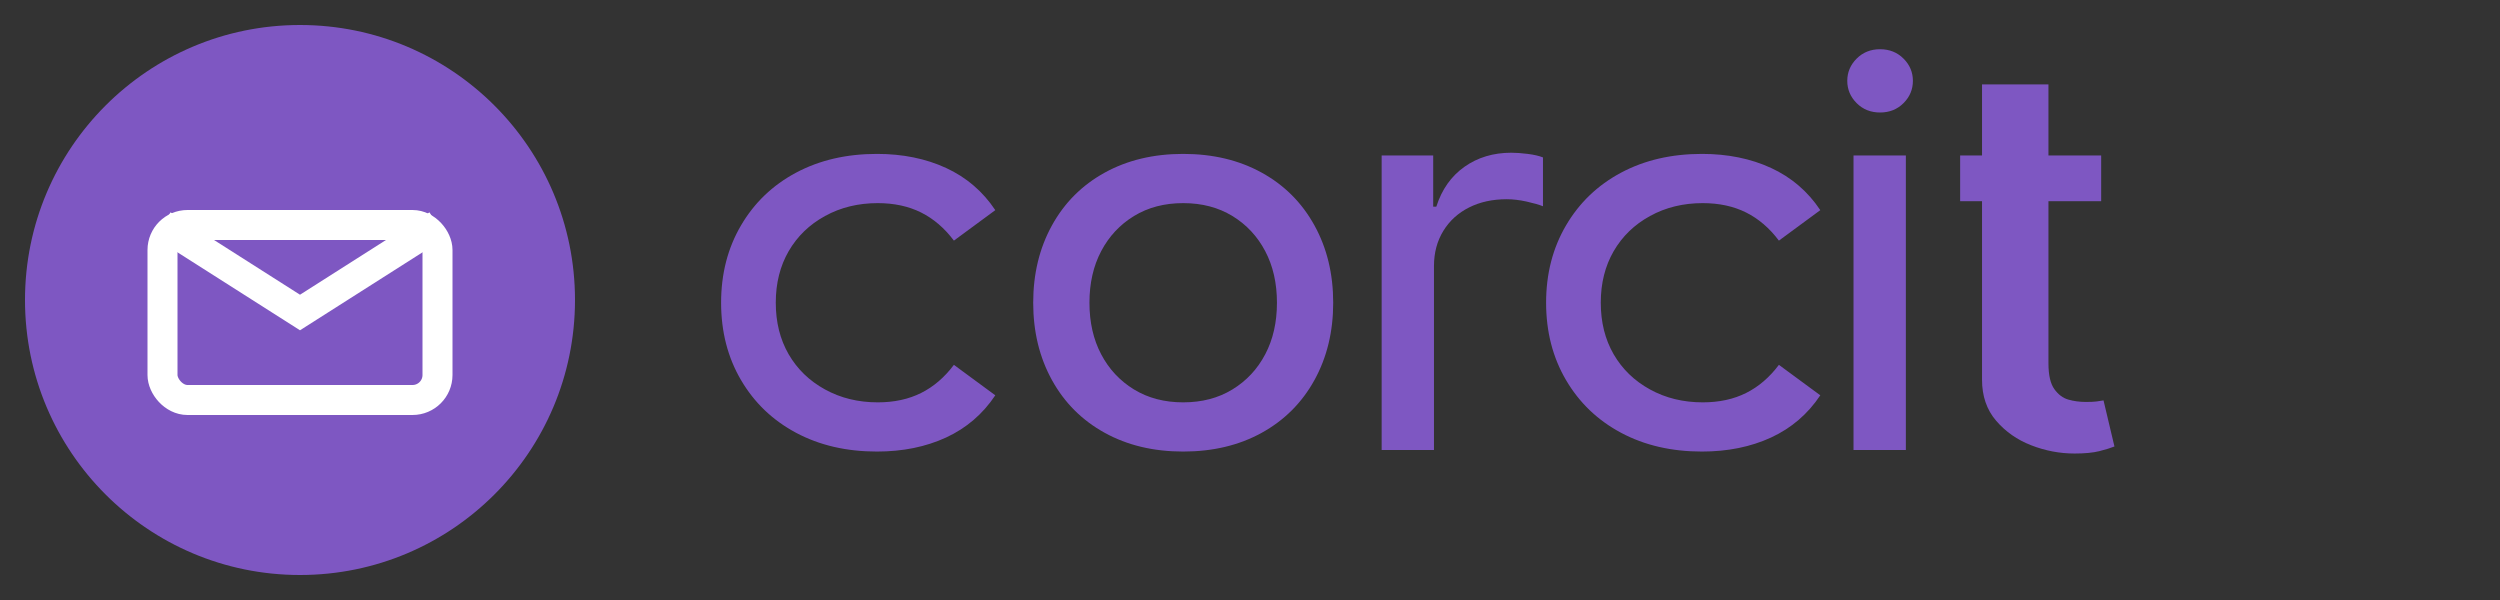 <?xml version="1.0" encoding="UTF-8" standalone="no"?>
<svg width="100" height="24" viewBox="0 0 100 24" fill="none" xmlns="http://www.w3.org/2000/svg">
  <rect x="0" y="0" width="100" height="24" fill="#333333" stroke="none"/>
  <!-- Q circle -->
  <circle cx="12" cy="12" r="11" fill="#7E57C2" />
  
  <!-- Mail icon inside Q -->
  <rect x="6.5" y="9" width="11" height="7" stroke="white" stroke-width="1.2" fill="none" rx="1" />
  <path d="M6.5 9L12 12.5L17.5 9" stroke="white" stroke-width="1.2" fill="none" />
  
  <!-- Mail text -->
  <path d="M35.078 18.062C33.859 18.062 32.781 17.812 31.844 17.312C30.906 16.812 30.172 16.109 29.641 15.203C29.109 14.297 28.844 13.266 28.844 12.109C28.844 10.953 29.109 9.922 29.641 9.016C30.172 8.109 30.906 7.406 31.844 6.906C32.781 6.406 33.859 6.156 35.078 6.156C36.109 6.156 37.031 6.344 37.844 6.719C38.656 7.094 39.312 7.656 39.812 8.406L38.156 9.625C37.781 9.125 37.344 8.75 36.844 8.5C36.344 8.25 35.766 8.125 35.109 8.125C34.328 8.125 33.625 8.297 33 8.641C32.375 8.984 31.891 9.453 31.547 10.047C31.203 10.641 31.031 11.328 31.031 12.109C31.031 12.891 31.203 13.578 31.547 14.172C31.891 14.766 32.375 15.234 33 15.578C33.625 15.922 34.328 16.094 35.109 16.094C35.766 16.094 36.344 15.969 36.844 15.719C37.344 15.469 37.781 15.094 38.156 14.594L39.812 15.812C39.312 16.562 38.656 17.125 37.844 17.5C37.031 17.875 36.109 18.062 35.078 18.062Z" fill="#7E57C2"/>
  <path d="M47.328 18.062C46.141 18.062 45.094 17.812 44.188 17.312C43.281 16.812 42.578 16.109 42.078 15.203C41.578 14.297 41.328 13.266 41.328 12.109C41.328 10.953 41.578 9.922 42.078 9.016C42.578 8.109 43.281 7.406 44.188 6.906C45.094 6.406 46.141 6.156 47.328 6.156C48.516 6.156 49.562 6.406 50.469 6.906C51.375 7.406 52.078 8.109 52.578 9.016C53.078 9.922 53.328 10.953 53.328 12.109C53.328 13.266 53.078 14.297 52.578 15.203C52.078 16.109 51.375 16.812 50.469 17.312C49.562 17.812 48.516 18.062 47.328 18.062ZM47.328 16.094C48.078 16.094 48.734 15.922 49.297 15.578C49.859 15.234 50.297 14.766 50.609 14.172C50.922 13.578 51.078 12.891 51.078 12.109C51.078 11.328 50.922 10.641 50.609 10.047C50.297 9.453 49.859 8.984 49.297 8.641C48.734 8.297 48.078 8.125 47.328 8.125C46.578 8.125 45.922 8.297 45.359 8.641C44.797 8.984 44.359 9.453 44.047 10.047C43.734 10.641 43.578 11.328 43.578 12.109C43.578 12.891 43.734 13.578 44.047 14.172C44.359 14.766 44.797 15.234 45.359 15.578C45.922 15.922 46.578 16.094 47.328 16.094Z" fill="#7E57C2"/>
  <path d="M55.266 18V6.219H57.328V8.266H57.453C57.672 7.578 58.047 7.047 58.578 6.672C59.109 6.297 59.734 6.109 60.453 6.109C60.641 6.109 60.859 6.125 61.109 6.156C61.359 6.188 61.562 6.234 61.719 6.297V8.25C61.562 8.188 61.344 8.125 61.062 8.062C60.781 8 60.516 7.969 60.266 7.969C59.703 7.969 59.203 8.078 58.766 8.297C58.328 8.516 57.984 8.828 57.734 9.234C57.484 9.641 57.359 10.109 57.359 10.641V18H55.266Z" fill="#7E57C2"/>
  <path d="M68.078 18.062C66.859 18.062 65.781 17.812 64.844 17.312C63.906 16.812 63.172 16.109 62.641 15.203C62.109 14.297 61.844 13.266 61.844 12.109C61.844 10.953 62.109 9.922 62.641 9.016C63.172 8.109 63.906 7.406 64.844 6.906C65.781 6.406 66.859 6.156 68.078 6.156C69.109 6.156 70.031 6.344 70.844 6.719C71.656 7.094 72.312 7.656 72.812 8.406L71.156 9.625C70.781 9.125 70.344 8.75 69.844 8.5C69.344 8.25 68.766 8.125 68.109 8.125C67.328 8.125 66.625 8.297 66 8.641C65.375 8.984 64.891 9.453 64.547 10.047C64.203 10.641 64.031 11.328 64.031 12.109C64.031 12.891 64.203 13.578 64.547 14.172C64.891 14.766 65.375 15.234 66 15.578C66.625 15.922 67.328 16.094 68.109 16.094C68.766 16.094 69.344 15.969 69.844 15.719C70.344 15.469 70.781 15.094 71.156 14.594L72.812 15.812C72.312 16.562 71.656 17.125 70.844 17.5C70.031 17.875 69.109 18.062 68.078 18.062Z" fill="#7E57C2"/>
  <path d="M74.141 18V6.219H76.234V18H74.141ZM75.203 4.5C74.828 4.5 74.516 4.375 74.266 4.125C74.016 3.875 73.891 3.578 73.891 3.234C73.891 2.891 74.016 2.594 74.266 2.344C74.516 2.094 74.828 1.969 75.203 1.969C75.578 1.969 75.891 2.094 76.141 2.344C76.391 2.594 76.516 2.891 76.516 3.234C76.516 3.578 76.391 3.875 76.141 4.125C75.891 4.375 75.578 4.5 75.203 4.5Z" fill="#7E57C2"/>
  <path d="M84.047 6.219V8.047H78.406V6.219H84.047ZM79.844 3.375H81.938V14.531C81.938 15 82.016 15.344 82.172 15.562C82.328 15.781 82.516 15.922 82.734 15.984C82.953 16.047 83.188 16.078 83.438 16.078C83.625 16.078 83.766 16.072 83.859 16.059C83.953 16.047 84.047 16.031 84.141 16.016L84.578 17.859C84.422 17.922 84.219 17.984 83.969 18.047C83.719 18.109 83.391 18.141 82.984 18.141C82.391 18.141 81.812 18.031 81.25 17.812C80.688 17.594 80.219 17.266 79.844 16.828C79.469 16.391 79.281 15.844 79.281 15.188V3.375H79.844Z" fill="#7E57C2"/>
</svg>